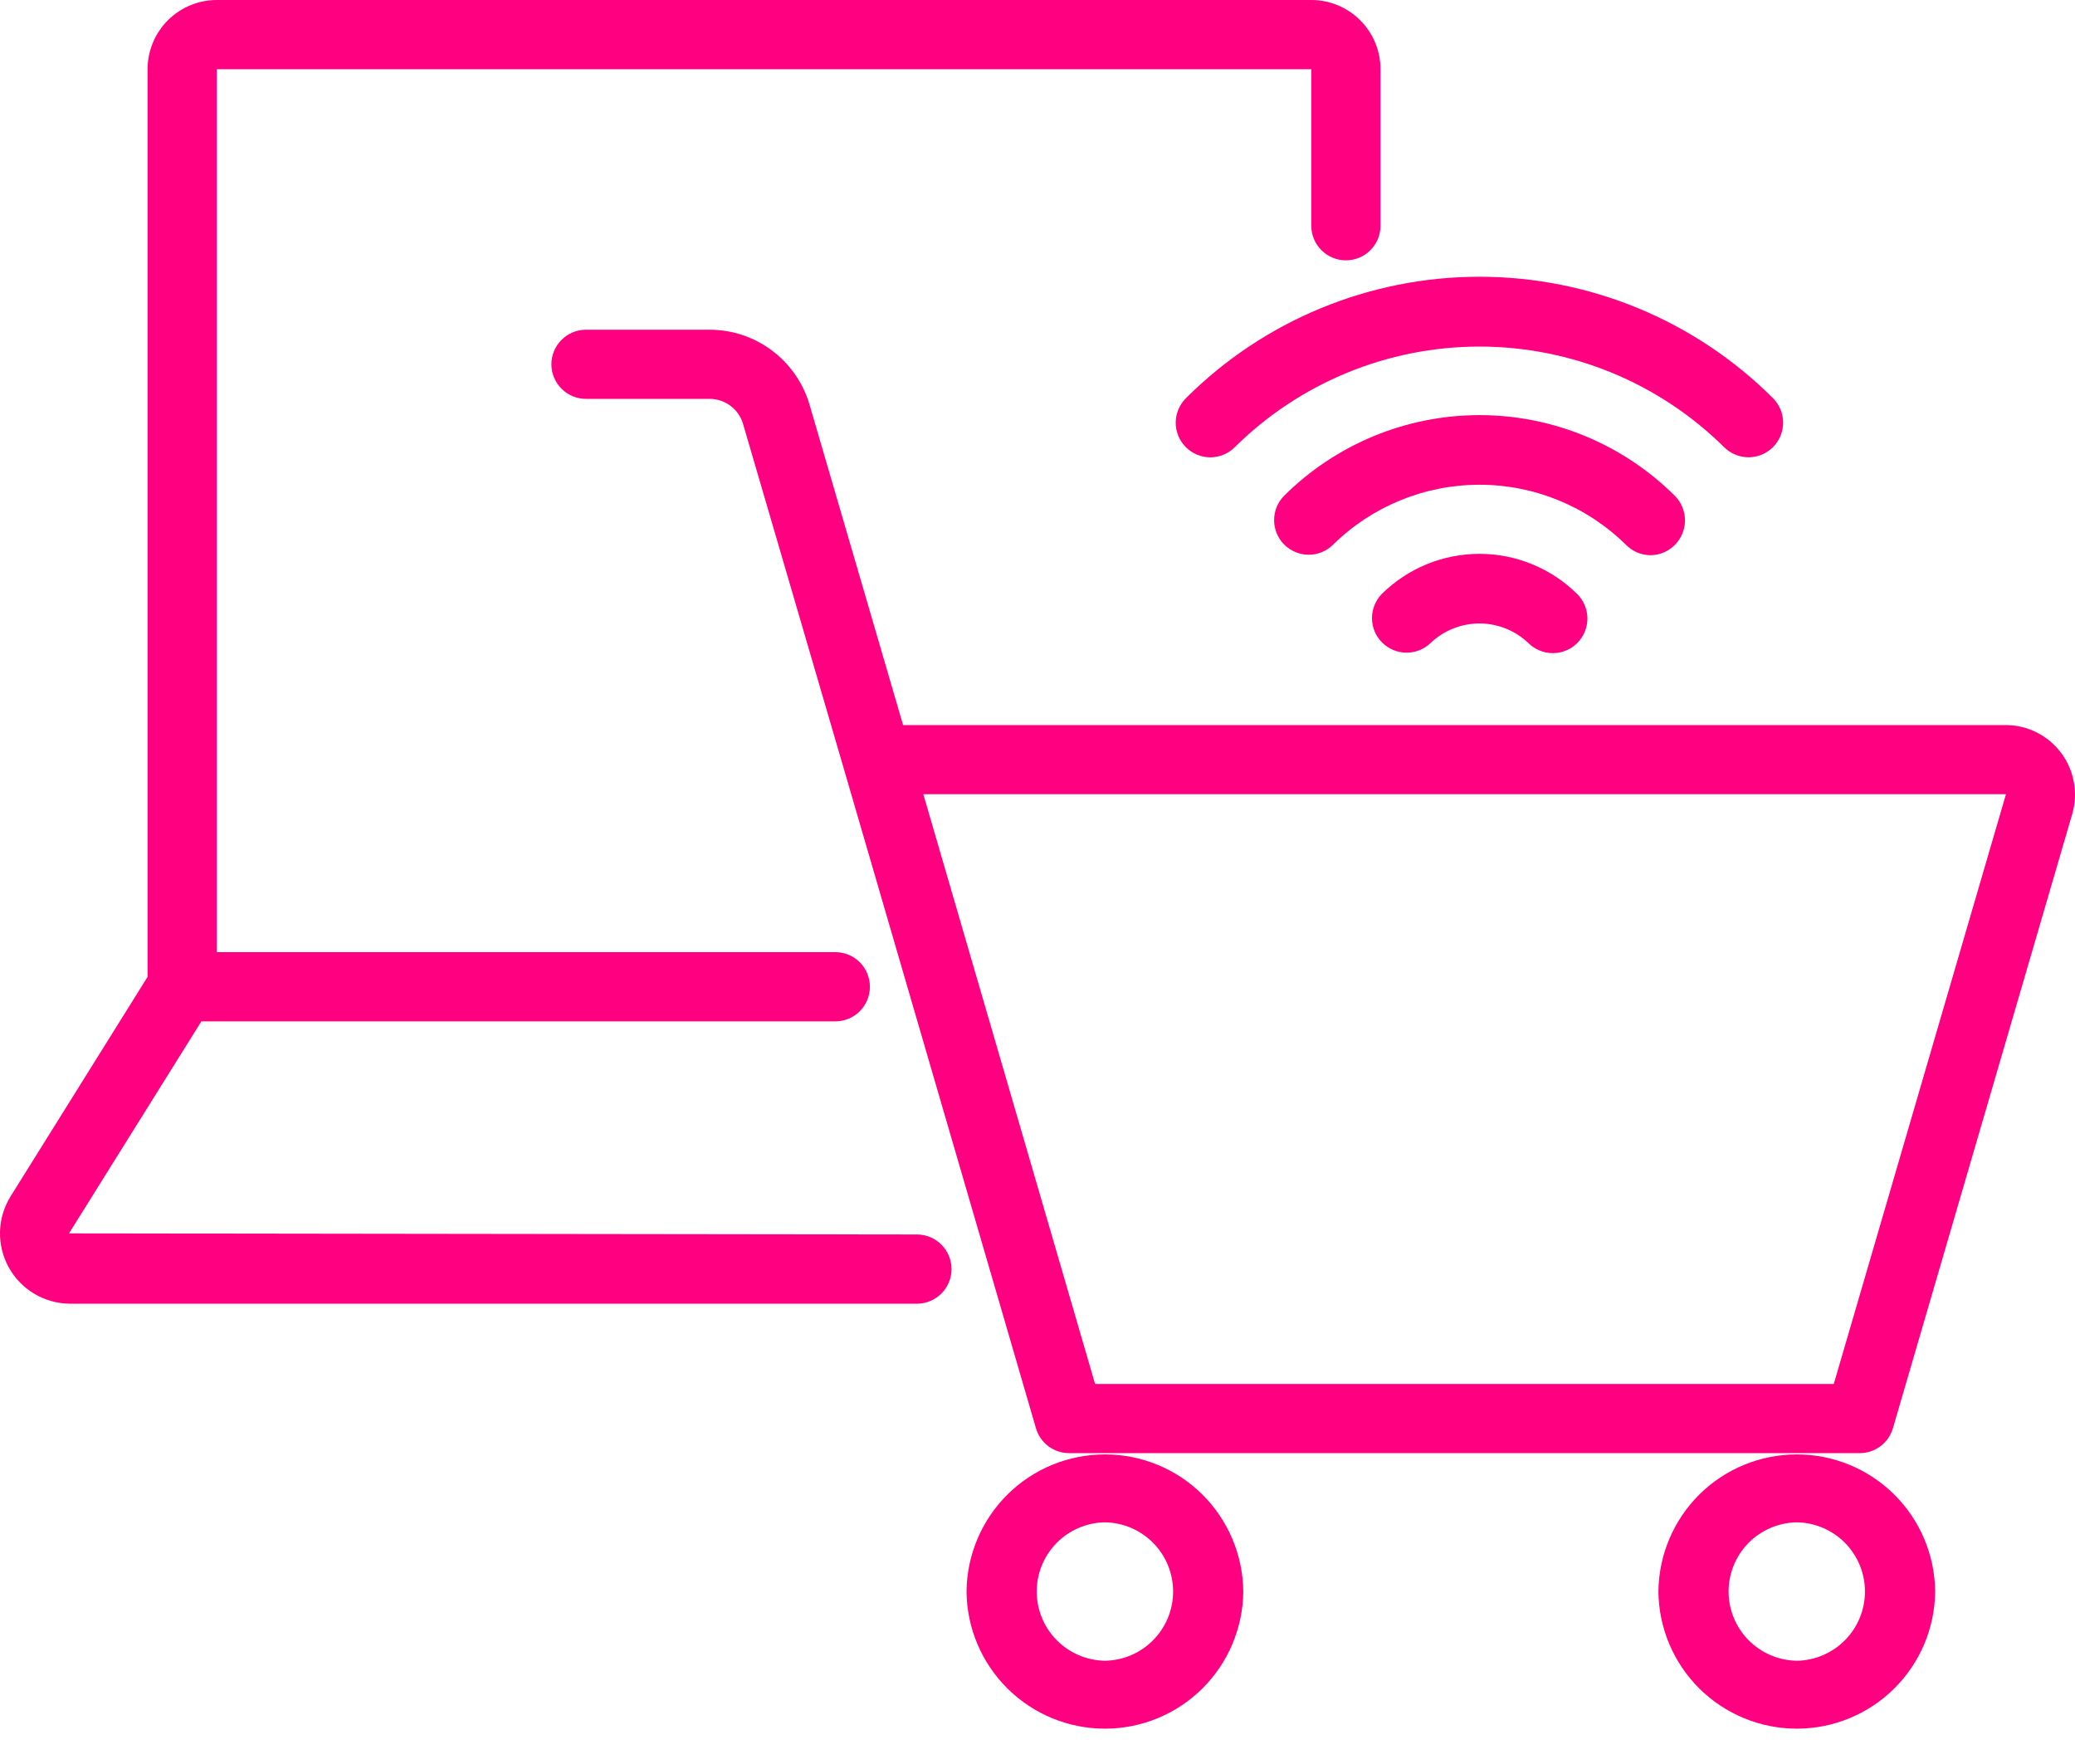 <svg width="40" height="34" viewBox="0 0 40 34" fill="none" xmlns="http://www.w3.org/2000/svg">
<path d="M36.49 27.528L39.949 15.682C40.005 15.483 40.015 15.274 39.977 15.071C39.94 14.868 39.856 14.676 39.732 14.511C39.608 14.346 39.447 14.211 39.263 14.118C39.079 14.025 38.875 13.976 38.669 13.975H17.409L15.604 7.794C15.481 7.38 15.228 7.016 14.882 6.757C14.536 6.497 14.115 6.356 13.683 6.355H11.296C11.119 6.355 10.95 6.425 10.825 6.55C10.7 6.675 10.629 6.845 10.629 7.022C10.629 7.198 10.7 7.368 10.825 7.493C10.95 7.618 11.119 7.688 11.296 7.688H13.683C13.827 7.689 13.967 7.736 14.082 7.822C14.198 7.909 14.282 8.03 14.323 8.168C14.336 8.206 16.263 14.81 16.274 14.843L19.97 27.528C20.01 27.667 20.094 27.788 20.209 27.875C20.325 27.962 20.465 28.008 20.61 28.008H35.849C35.994 28.008 36.134 27.962 36.25 27.875C36.365 27.788 36.449 27.667 36.49 27.528V27.528ZM21.11 26.675L17.799 15.308H38.669L35.35 26.675H21.11Z" fill="#FF0081"/>
<path d="M31.969 30.676C31.976 31.379 32.26 32.051 32.759 32.546C33.259 33.041 33.934 33.319 34.637 33.319C35.34 33.319 36.015 33.041 36.514 32.546C37.014 32.051 37.298 31.379 37.304 30.676C37.298 29.973 37.014 29.3 36.514 28.805C36.015 28.31 35.34 28.033 34.637 28.033C33.933 28.033 33.259 28.31 32.759 28.805C32.26 29.3 31.976 29.973 31.969 30.676V30.676ZM34.637 29.342C34.987 29.347 35.321 29.49 35.567 29.739C35.813 29.989 35.951 30.325 35.951 30.676C35.951 31.026 35.813 31.363 35.567 31.612C35.321 31.862 34.987 32.004 34.637 32.01C34.286 32.004 33.952 31.862 33.706 31.612C33.46 31.363 33.322 31.026 33.322 30.676C33.322 30.325 33.46 29.989 33.706 29.739C33.952 29.49 34.286 29.347 34.637 29.342V29.342Z" fill="#FF0081"/>
<path d="M18.632 30.676C18.638 31.379 18.922 32.051 19.422 32.546C19.921 33.041 20.596 33.319 21.299 33.319C22.003 33.319 22.677 33.041 23.177 32.546C23.676 32.051 23.96 31.379 23.967 30.676C23.96 29.973 23.676 29.3 23.177 28.805C22.677 28.31 22.003 28.033 21.299 28.033C20.596 28.033 19.921 28.31 19.422 28.805C18.922 29.3 18.638 29.973 18.632 30.676V30.676ZM21.299 29.342C21.65 29.347 21.984 29.49 22.23 29.739C22.476 29.989 22.614 30.325 22.614 30.676C22.614 31.026 22.476 31.363 22.23 31.612C21.984 31.862 21.65 32.004 21.299 32.01C20.949 32.004 20.615 31.862 20.369 31.612C20.123 31.363 19.985 31.026 19.985 30.676C19.985 30.325 20.123 29.989 20.369 29.739C20.615 29.49 20.949 29.347 21.299 29.342V29.342Z" fill="#FF0081"/>
<path d="M17.69 23.794L1.33 23.773L3.882 19.686H16.102C16.279 19.686 16.449 19.616 16.574 19.491C16.699 19.366 16.769 19.196 16.769 19.019C16.769 18.842 16.699 18.672 16.574 18.547C16.449 18.422 16.279 18.352 16.102 18.352H4.179V1.334H25.278V4.361C25.281 4.536 25.352 4.704 25.477 4.826C25.602 4.949 25.77 5.018 25.945 5.018C26.12 5.018 26.289 4.949 26.413 4.826C26.538 4.704 26.61 4.536 26.612 4.361V1.334C26.612 0.98 26.471 0.641 26.221 0.391C25.971 0.141 25.632 0 25.278 0H4.179C3.825 0 3.486 0.141 3.236 0.391C2.986 0.641 2.845 0.98 2.845 1.334V18.828L0.201 23.064C0.075 23.268 0.006 23.502 0 23.741C-0.005 23.98 0.052 24.217 0.168 24.427C0.284 24.637 0.453 24.812 0.658 24.935C0.864 25.058 1.099 25.125 1.338 25.128H17.69C17.864 25.124 18.03 25.052 18.152 24.927C18.274 24.803 18.343 24.635 18.343 24.461C18.343 24.286 18.274 24.119 18.152 23.994C18.03 23.869 17.864 23.798 17.69 23.794Z" fill="#FF0081"/>
<path d="M26.634 11.451C26.513 11.577 26.446 11.745 26.448 11.919C26.449 12.094 26.519 12.261 26.643 12.384C26.766 12.508 26.933 12.578 27.108 12.58C27.282 12.581 27.451 12.515 27.577 12.394C27.831 12.152 28.168 12.017 28.519 12.017C28.87 12.017 29.208 12.152 29.462 12.394C29.524 12.456 29.598 12.505 29.679 12.538C29.759 12.572 29.846 12.589 29.934 12.589C30.021 12.589 30.108 12.572 30.189 12.538C30.27 12.505 30.343 12.456 30.405 12.394C30.467 12.332 30.516 12.258 30.55 12.177C30.583 12.096 30.601 12.01 30.601 11.922C30.601 11.835 30.583 11.748 30.55 11.667C30.516 11.586 30.467 11.513 30.405 11.451C29.903 10.954 29.226 10.675 28.519 10.675C27.813 10.675 27.136 10.954 26.634 11.451V11.451Z" fill="#FF0081"/>
<path d="M31.82 10.701C31.951 10.699 32.079 10.659 32.187 10.585C32.295 10.512 32.38 10.408 32.43 10.287C32.48 10.166 32.494 10.033 32.469 9.904C32.445 9.776 32.383 9.657 32.292 9.563C31.291 8.563 29.934 8.001 28.52 8.001C27.105 8.001 25.748 8.563 24.747 9.563C24.626 9.689 24.559 9.857 24.561 10.032C24.563 10.206 24.633 10.373 24.756 10.497C24.88 10.62 25.047 10.69 25.221 10.692C25.396 10.694 25.564 10.627 25.69 10.506C26.443 9.761 27.46 9.343 28.52 9.343C29.579 9.343 30.596 9.761 31.349 10.506C31.411 10.568 31.484 10.617 31.565 10.651C31.646 10.684 31.733 10.701 31.82 10.701V10.701Z" fill="#FF0081"/>
<path d="M22.86 8.619C22.922 8.681 22.995 8.73 23.076 8.764C23.157 8.797 23.244 8.815 23.331 8.815C23.419 8.815 23.506 8.797 23.586 8.764C23.667 8.73 23.741 8.681 23.803 8.619C25.058 7.377 26.753 6.68 28.519 6.68C30.286 6.68 31.98 7.377 33.236 8.619C33.361 8.744 33.531 8.814 33.707 8.814C33.884 8.813 34.053 8.743 34.178 8.618C34.303 8.493 34.373 8.324 34.373 8.147C34.374 7.971 34.304 7.801 34.179 7.676C32.678 6.176 30.642 5.334 28.519 5.334C26.397 5.334 24.361 6.176 22.86 7.676C22.798 7.738 22.749 7.812 22.715 7.893C22.682 7.973 22.664 8.06 22.664 8.148C22.664 8.235 22.682 8.322 22.715 8.403C22.749 8.484 22.798 8.557 22.86 8.619V8.619Z" fill="#FF0081"/>
</svg>
